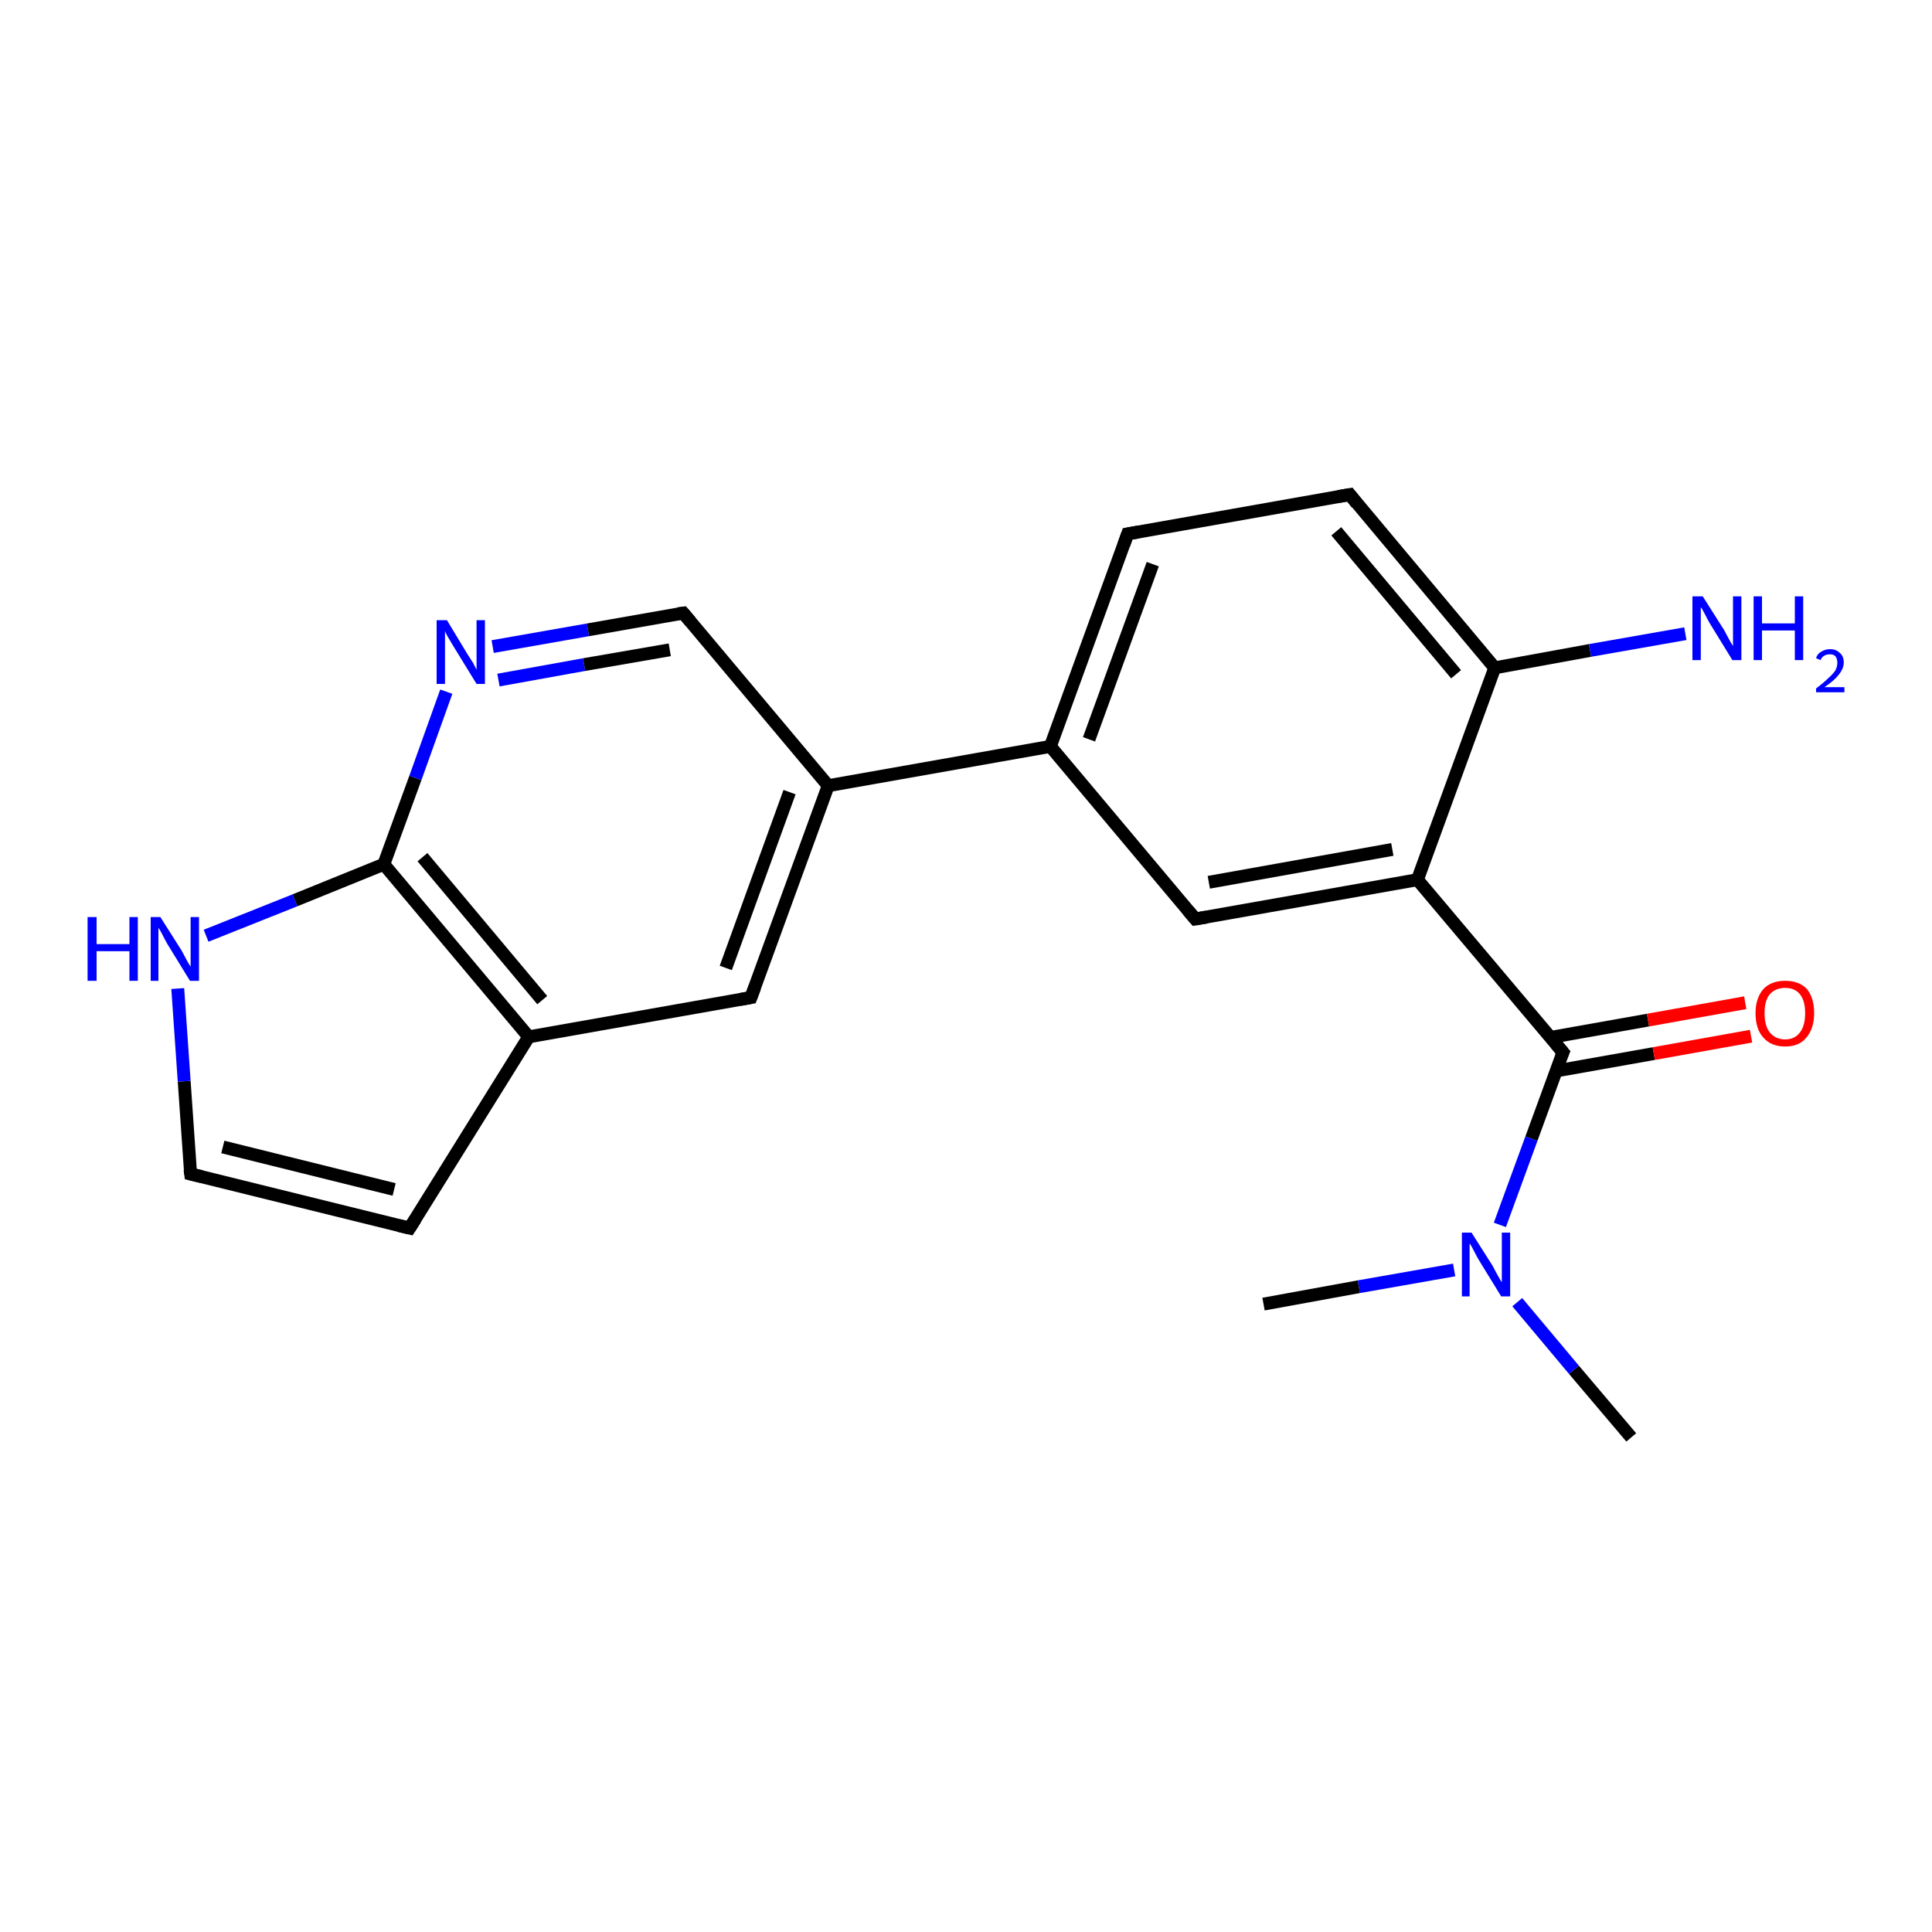 <?xml version='1.0' encoding='iso-8859-1'?>
<svg version='1.1' baseProfile='full'
              xmlns='http://www.w3.org/2000/svg'
                      xmlns:rdkit='http://www.rdkit.org/xml'
                      xmlns:xlink='http://www.w3.org/1999/xlink'
                  xml:space='preserve'
width='300px' height='300px' viewBox='0 0 300 300'>
<!-- END OF HEADER -->
<rect style='opacity:1.0;fill:#FFFFFF;stroke:none' width='300.0' height='300.0' x='0.0' y='0.0'> </rect>
<path class='bond-0 atom-0 atom-1' d='M 253.3,223.2 L 244.4,212.7' style='fill:none;fill-rule:evenodd;stroke:#000000;stroke-width:2.0px;stroke-linecap:butt;stroke-linejoin:miter;stroke-opacity:1' />
<path class='bond-0 atom-0 atom-1' d='M 244.4,212.7 L 235.6,202.2' style='fill:none;fill-rule:evenodd;stroke:#0000FF;stroke-width:2.0px;stroke-linecap:butt;stroke-linejoin:miter;stroke-opacity:1' />
<path class='bond-1 atom-1 atom-2' d='M 225.8,197.2 L 211.0,199.8' style='fill:none;fill-rule:evenodd;stroke:#0000FF;stroke-width:2.0px;stroke-linecap:butt;stroke-linejoin:miter;stroke-opacity:1' />
<path class='bond-1 atom-1 atom-2' d='M 211.0,199.8 L 196.2,202.5' style='fill:none;fill-rule:evenodd;stroke:#000000;stroke-width:2.0px;stroke-linecap:butt;stroke-linejoin:miter;stroke-opacity:1' />
<path class='bond-2 atom-1 atom-3' d='M 232.9,190.2 L 237.8,176.8' style='fill:none;fill-rule:evenodd;stroke:#0000FF;stroke-width:2.0px;stroke-linecap:butt;stroke-linejoin:miter;stroke-opacity:1' />
<path class='bond-2 atom-1 atom-3' d='M 237.8,176.8 L 242.7,163.4' style='fill:none;fill-rule:evenodd;stroke:#000000;stroke-width:2.0px;stroke-linecap:butt;stroke-linejoin:miter;stroke-opacity:1' />
<path class='bond-3 atom-3 atom-4' d='M 241.6,166.3 L 256.8,163.6' style='fill:none;fill-rule:evenodd;stroke:#000000;stroke-width:2.0px;stroke-linecap:butt;stroke-linejoin:miter;stroke-opacity:1' />
<path class='bond-3 atom-3 atom-4' d='M 256.8,163.6 L 271.9,160.9' style='fill:none;fill-rule:evenodd;stroke:#FF0000;stroke-width:2.0px;stroke-linecap:butt;stroke-linejoin:miter;stroke-opacity:1' />
<path class='bond-3 atom-3 atom-4' d='M 240.7,161.1 L 255.9,158.4' style='fill:none;fill-rule:evenodd;stroke:#000000;stroke-width:2.0px;stroke-linecap:butt;stroke-linejoin:miter;stroke-opacity:1' />
<path class='bond-3 atom-3 atom-4' d='M 255.9,158.4 L 271.0,155.7' style='fill:none;fill-rule:evenodd;stroke:#FF0000;stroke-width:2.0px;stroke-linecap:butt;stroke-linejoin:miter;stroke-opacity:1' />
<path class='bond-4 atom-3 atom-5' d='M 242.7,163.4 L 220.1,136.6' style='fill:none;fill-rule:evenodd;stroke:#000000;stroke-width:2.0px;stroke-linecap:butt;stroke-linejoin:miter;stroke-opacity:1' />
<path class='bond-5 atom-5 atom-6' d='M 220.1,136.6 L 185.6,142.7' style='fill:none;fill-rule:evenodd;stroke:#000000;stroke-width:2.0px;stroke-linecap:butt;stroke-linejoin:miter;stroke-opacity:1' />
<path class='bond-5 atom-5 atom-6' d='M 216.2,131.9 L 187.7,137.0' style='fill:none;fill-rule:evenodd;stroke:#000000;stroke-width:2.0px;stroke-linecap:butt;stroke-linejoin:miter;stroke-opacity:1' />
<path class='bond-6 atom-6 atom-7' d='M 185.6,142.7 L 163.1,115.9' style='fill:none;fill-rule:evenodd;stroke:#000000;stroke-width:2.0px;stroke-linecap:butt;stroke-linejoin:miter;stroke-opacity:1' />
<path class='bond-7 atom-7 atom-8' d='M 163.1,115.9 L 175.1,82.9' style='fill:none;fill-rule:evenodd;stroke:#000000;stroke-width:2.0px;stroke-linecap:butt;stroke-linejoin:miter;stroke-opacity:1' />
<path class='bond-7 atom-7 atom-8' d='M 169.1,114.8 L 179.0,87.6' style='fill:none;fill-rule:evenodd;stroke:#000000;stroke-width:2.0px;stroke-linecap:butt;stroke-linejoin:miter;stroke-opacity:1' />
<path class='bond-8 atom-8 atom-9' d='M 175.1,82.9 L 209.6,76.8' style='fill:none;fill-rule:evenodd;stroke:#000000;stroke-width:2.0px;stroke-linecap:butt;stroke-linejoin:miter;stroke-opacity:1' />
<path class='bond-9 atom-9 atom-10' d='M 209.6,76.8 L 232.1,103.7' style='fill:none;fill-rule:evenodd;stroke:#000000;stroke-width:2.0px;stroke-linecap:butt;stroke-linejoin:miter;stroke-opacity:1' />
<path class='bond-9 atom-9 atom-10' d='M 207.5,82.5 L 226.1,104.7' style='fill:none;fill-rule:evenodd;stroke:#000000;stroke-width:2.0px;stroke-linecap:butt;stroke-linejoin:miter;stroke-opacity:1' />
<path class='bond-10 atom-10 atom-11' d='M 232.1,103.7 L 246.9,101.0' style='fill:none;fill-rule:evenodd;stroke:#000000;stroke-width:2.0px;stroke-linecap:butt;stroke-linejoin:miter;stroke-opacity:1' />
<path class='bond-10 atom-10 atom-11' d='M 246.9,101.0 L 261.7,98.4' style='fill:none;fill-rule:evenodd;stroke:#0000FF;stroke-width:2.0px;stroke-linecap:butt;stroke-linejoin:miter;stroke-opacity:1' />
<path class='bond-11 atom-7 atom-12' d='M 163.1,115.9 L 128.6,122.0' style='fill:none;fill-rule:evenodd;stroke:#000000;stroke-width:2.0px;stroke-linecap:butt;stroke-linejoin:miter;stroke-opacity:1' />
<path class='bond-12 atom-12 atom-13' d='M 128.6,122.0 L 116.6,154.9' style='fill:none;fill-rule:evenodd;stroke:#000000;stroke-width:2.0px;stroke-linecap:butt;stroke-linejoin:miter;stroke-opacity:1' />
<path class='bond-12 atom-12 atom-13' d='M 122.6,123.0 L 112.7,150.3' style='fill:none;fill-rule:evenodd;stroke:#000000;stroke-width:2.0px;stroke-linecap:butt;stroke-linejoin:miter;stroke-opacity:1' />
<path class='bond-13 atom-13 atom-14' d='M 116.6,154.9 L 82.1,161.0' style='fill:none;fill-rule:evenodd;stroke:#000000;stroke-width:2.0px;stroke-linecap:butt;stroke-linejoin:miter;stroke-opacity:1' />
<path class='bond-14 atom-14 atom-15' d='M 82.1,161.0 L 63.6,190.7' style='fill:none;fill-rule:evenodd;stroke:#000000;stroke-width:2.0px;stroke-linecap:butt;stroke-linejoin:miter;stroke-opacity:1' />
<path class='bond-15 atom-15 atom-16' d='M 63.6,190.7 L 29.6,182.3' style='fill:none;fill-rule:evenodd;stroke:#000000;stroke-width:2.0px;stroke-linecap:butt;stroke-linejoin:miter;stroke-opacity:1' />
<path class='bond-15 atom-15 atom-16' d='M 61.2,184.7 L 34.6,178.1' style='fill:none;fill-rule:evenodd;stroke:#000000;stroke-width:2.0px;stroke-linecap:butt;stroke-linejoin:miter;stroke-opacity:1' />
<path class='bond-16 atom-16 atom-17' d='M 29.6,182.3 L 28.6,167.9' style='fill:none;fill-rule:evenodd;stroke:#000000;stroke-width:2.0px;stroke-linecap:butt;stroke-linejoin:miter;stroke-opacity:1' />
<path class='bond-16 atom-16 atom-17' d='M 28.6,167.9 L 27.6,153.5' style='fill:none;fill-rule:evenodd;stroke:#0000FF;stroke-width:2.0px;stroke-linecap:butt;stroke-linejoin:miter;stroke-opacity:1' />
<path class='bond-17 atom-17 atom-18' d='M 32.0,145.3 L 45.8,139.8' style='fill:none;fill-rule:evenodd;stroke:#0000FF;stroke-width:2.0px;stroke-linecap:butt;stroke-linejoin:miter;stroke-opacity:1' />
<path class='bond-17 atom-17 atom-18' d='M 45.8,139.8 L 59.6,134.2' style='fill:none;fill-rule:evenodd;stroke:#000000;stroke-width:2.0px;stroke-linecap:butt;stroke-linejoin:miter;stroke-opacity:1' />
<path class='bond-18 atom-18 atom-19' d='M 59.6,134.2 L 64.5,120.8' style='fill:none;fill-rule:evenodd;stroke:#000000;stroke-width:2.0px;stroke-linecap:butt;stroke-linejoin:miter;stroke-opacity:1' />
<path class='bond-18 atom-18 atom-19' d='M 64.5,120.8 L 69.3,107.4' style='fill:none;fill-rule:evenodd;stroke:#0000FF;stroke-width:2.0px;stroke-linecap:butt;stroke-linejoin:miter;stroke-opacity:1' />
<path class='bond-19 atom-19 atom-20' d='M 76.5,100.4 L 91.3,97.8' style='fill:none;fill-rule:evenodd;stroke:#0000FF;stroke-width:2.0px;stroke-linecap:butt;stroke-linejoin:miter;stroke-opacity:1' />
<path class='bond-19 atom-19 atom-20' d='M 91.3,97.8 L 106.1,95.2' style='fill:none;fill-rule:evenodd;stroke:#000000;stroke-width:2.0px;stroke-linecap:butt;stroke-linejoin:miter;stroke-opacity:1' />
<path class='bond-19 atom-19 atom-20' d='M 77.4,105.6 L 90.7,103.2' style='fill:none;fill-rule:evenodd;stroke:#0000FF;stroke-width:2.0px;stroke-linecap:butt;stroke-linejoin:miter;stroke-opacity:1' />
<path class='bond-19 atom-19 atom-20' d='M 90.7,103.2 L 104.0,100.9' style='fill:none;fill-rule:evenodd;stroke:#000000;stroke-width:2.0px;stroke-linecap:butt;stroke-linejoin:miter;stroke-opacity:1' />
<path class='bond-20 atom-10 atom-5' d='M 232.1,103.7 L 220.1,136.6' style='fill:none;fill-rule:evenodd;stroke:#000000;stroke-width:2.0px;stroke-linecap:butt;stroke-linejoin:miter;stroke-opacity:1' />
<path class='bond-21 atom-20 atom-12' d='M 106.1,95.2 L 128.6,122.0' style='fill:none;fill-rule:evenodd;stroke:#000000;stroke-width:2.0px;stroke-linecap:butt;stroke-linejoin:miter;stroke-opacity:1' />
<path class='bond-22 atom-18 atom-14' d='M 59.6,134.2 L 82.1,161.0' style='fill:none;fill-rule:evenodd;stroke:#000000;stroke-width:2.0px;stroke-linecap:butt;stroke-linejoin:miter;stroke-opacity:1' />
<path class='bond-22 atom-18 atom-14' d='M 65.6,133.1 L 84.2,155.3' style='fill:none;fill-rule:evenodd;stroke:#000000;stroke-width:2.0px;stroke-linecap:butt;stroke-linejoin:miter;stroke-opacity:1' />
<path d='M 242.4,164.1 L 242.7,163.4 L 241.6,162.1' style='fill:none;stroke:#000000;stroke-width:2.0px;stroke-linecap:butt;stroke-linejoin:miter;stroke-opacity:1;' />
<path d='M 187.4,142.4 L 185.6,142.7 L 184.5,141.4' style='fill:none;stroke:#000000;stroke-width:2.0px;stroke-linecap:butt;stroke-linejoin:miter;stroke-opacity:1;' />
<path d='M 174.5,84.6 L 175.1,82.9 L 176.8,82.6' style='fill:none;stroke:#000000;stroke-width:2.0px;stroke-linecap:butt;stroke-linejoin:miter;stroke-opacity:1;' />
<path d='M 207.8,77.1 L 209.6,76.8 L 210.7,78.2' style='fill:none;stroke:#000000;stroke-width:2.0px;stroke-linecap:butt;stroke-linejoin:miter;stroke-opacity:1;' />
<path d='M 117.2,153.3 L 116.6,154.9 L 114.9,155.2' style='fill:none;stroke:#000000;stroke-width:2.0px;stroke-linecap:butt;stroke-linejoin:miter;stroke-opacity:1;' />
<path d='M 64.5,189.3 L 63.6,190.7 L 61.9,190.3' style='fill:none;stroke:#000000;stroke-width:2.0px;stroke-linecap:butt;stroke-linejoin:miter;stroke-opacity:1;' />
<path d='M 31.3,182.7 L 29.6,182.3 L 29.5,181.6' style='fill:none;stroke:#000000;stroke-width:2.0px;stroke-linecap:butt;stroke-linejoin:miter;stroke-opacity:1;' />
<path d='M 105.3,95.3 L 106.1,95.2 L 107.2,96.5' style='fill:none;stroke:#000000;stroke-width:2.0px;stroke-linecap:butt;stroke-linejoin:miter;stroke-opacity:1;' />
<path class='atom-1' d='M 228.5 191.4
L 231.8 196.6
Q 232.1 197.2, 232.6 198.1
Q 233.1 199.0, 233.2 199.1
L 233.2 191.4
L 234.5 191.4
L 234.5 201.3
L 233.1 201.3
L 229.6 195.6
Q 229.2 194.9, 228.8 194.1
Q 228.4 193.3, 228.2 193.1
L 228.2 201.3
L 227.0 201.3
L 227.0 191.4
L 228.5 191.4
' fill='#0000FF'/>
<path class='atom-4' d='M 272.6 157.3
Q 272.6 155.0, 273.8 153.6
Q 275.0 152.3, 277.2 152.3
Q 279.4 152.3, 280.6 153.6
Q 281.7 155.0, 281.7 157.3
Q 281.7 159.7, 280.5 161.1
Q 279.4 162.5, 277.2 162.5
Q 275.0 162.5, 273.8 161.1
Q 272.6 159.8, 272.6 157.3
M 277.2 161.4
Q 278.7 161.4, 279.5 160.3
Q 280.3 159.3, 280.3 157.3
Q 280.3 155.4, 279.5 154.4
Q 278.7 153.4, 277.2 153.4
Q 275.7 153.4, 274.8 154.4
Q 274.0 155.4, 274.0 157.3
Q 274.0 159.3, 274.8 160.3
Q 275.7 161.4, 277.2 161.4
' fill='#FF0000'/>
<path class='atom-11' d='M 264.4 92.6
L 267.7 97.8
Q 268.0 98.4, 268.5 99.3
Q 269.0 100.2, 269.1 100.3
L 269.1 92.6
L 270.4 92.6
L 270.4 102.5
L 269.0 102.5
L 265.5 96.8
Q 265.1 96.1, 264.7 95.3
Q 264.3 94.5, 264.1 94.3
L 264.1 102.5
L 262.8 102.5
L 262.8 92.6
L 264.4 92.6
' fill='#0000FF'/>
<path class='atom-11' d='M 272.3 92.6
L 273.6 92.6
L 273.6 96.8
L 278.7 96.8
L 278.7 92.6
L 280.0 92.6
L 280.0 102.5
L 278.7 102.5
L 278.7 97.9
L 273.6 97.9
L 273.6 102.5
L 272.3 102.5
L 272.3 92.6
' fill='#0000FF'/>
<path class='atom-11' d='M 282.0 102.2
Q 282.2 101.5, 282.8 101.2
Q 283.4 100.8, 284.2 100.8
Q 285.1 100.8, 285.7 101.4
Q 286.3 101.9, 286.3 102.9
Q 286.3 103.8, 285.5 104.8
Q 284.8 105.7, 283.3 106.7
L 286.4 106.7
L 286.4 107.5
L 282.0 107.5
L 282.0 106.9
Q 283.2 106.0, 283.9 105.3
Q 284.6 104.7, 285.0 104.1
Q 285.3 103.5, 285.3 102.9
Q 285.3 102.3, 285.0 101.9
Q 284.7 101.6, 284.2 101.6
Q 283.6 101.6, 283.3 101.8
Q 282.9 102.0, 282.7 102.5
L 282.0 102.2
' fill='#0000FF'/>
<path class='atom-17' d='M 13.6 142.4
L 15.0 142.4
L 15.0 146.6
L 20.1 146.6
L 20.1 142.4
L 21.4 142.4
L 21.4 152.3
L 20.1 152.3
L 20.1 147.7
L 15.0 147.7
L 15.0 152.3
L 13.6 152.3
L 13.6 142.4
' fill='#0000FF'/>
<path class='atom-17' d='M 24.9 142.4
L 28.2 147.6
Q 28.5 148.2, 29.0 149.1
Q 29.5 150.0, 29.6 150.1
L 29.6 142.4
L 30.9 142.4
L 30.9 152.3
L 29.5 152.3
L 26.0 146.6
Q 25.6 145.9, 25.2 145.1
Q 24.8 144.3, 24.6 144.1
L 24.6 152.3
L 23.4 152.3
L 23.4 142.4
L 24.9 142.4
' fill='#0000FF'/>
<path class='atom-19' d='M 69.4 96.3
L 72.6 101.6
Q 72.9 102.1, 73.5 103.0
Q 74.0 104.0, 74.0 104.0
L 74.0 96.3
L 75.3 96.3
L 75.3 106.2
L 74.0 106.2
L 70.5 100.5
Q 70.1 99.8, 69.6 99.0
Q 69.2 98.3, 69.1 98.0
L 69.1 106.2
L 67.8 106.2
L 67.8 96.3
L 69.4 96.3
' fill='#0000FF'/>
</svg>

